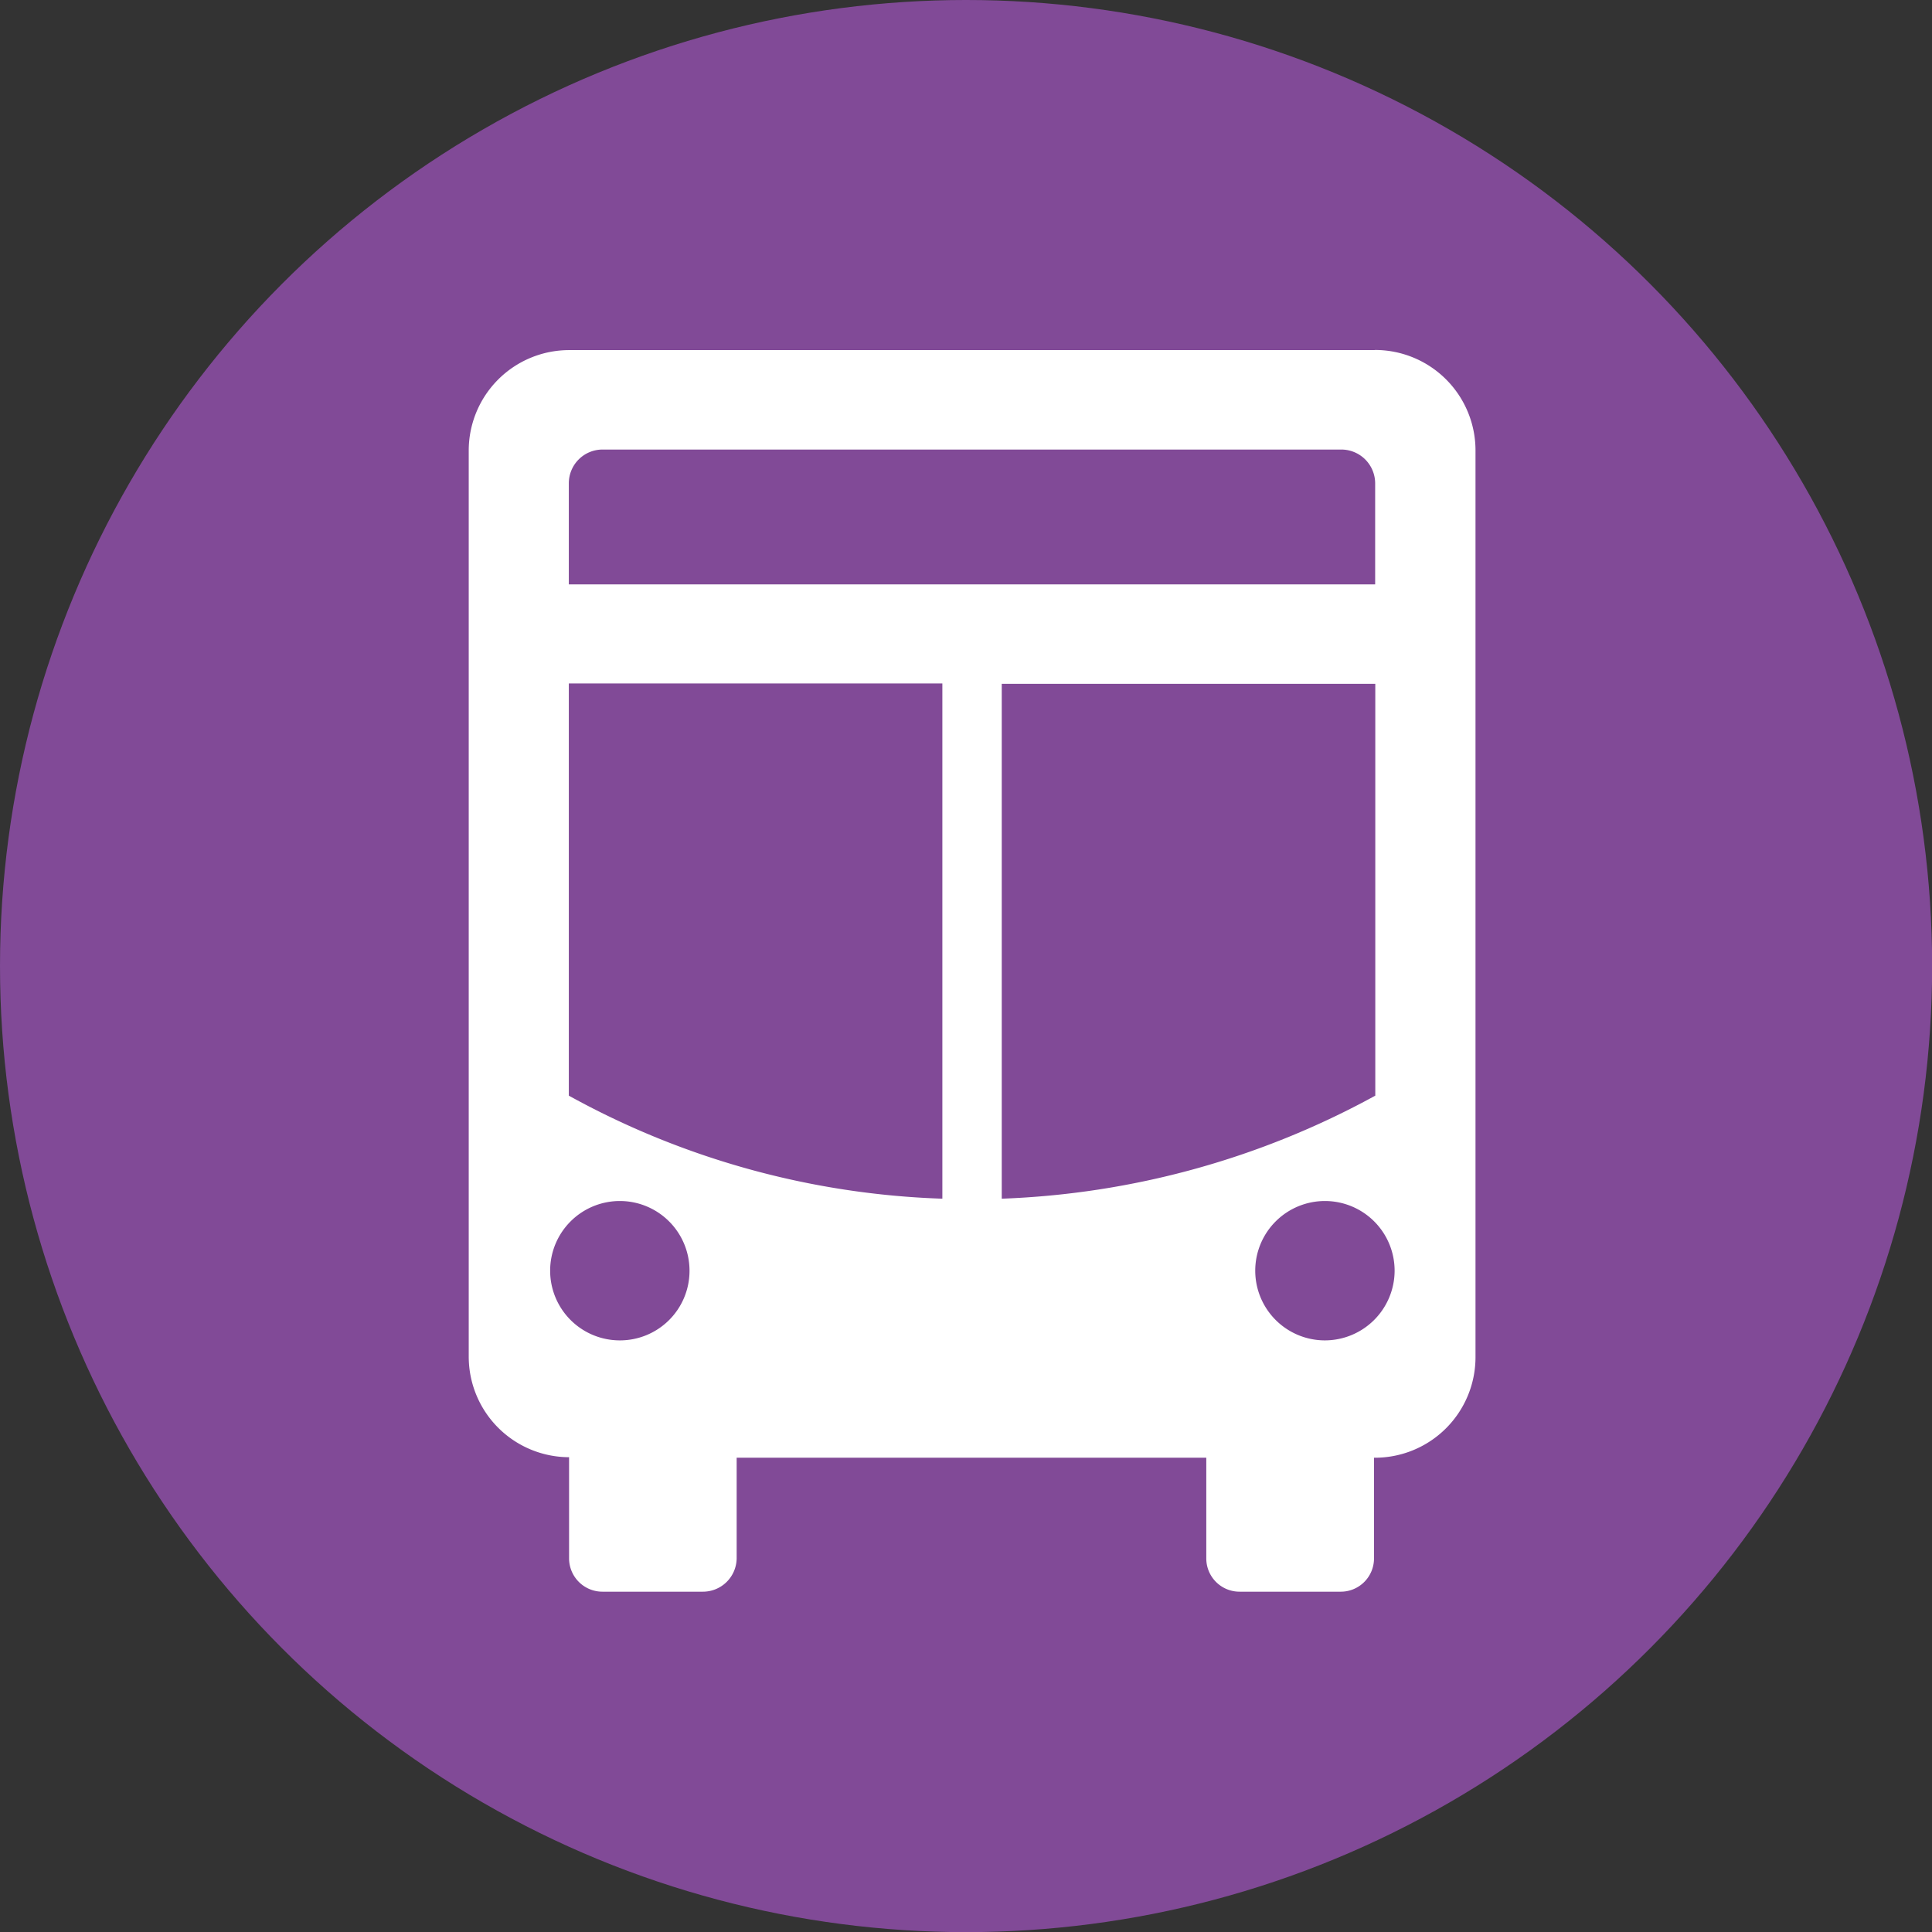 <svg id="Layer_1" data-name="Layer 1" xmlns="http://www.w3.org/2000/svg" viewBox="0 0 149.99 149.99"><rect x="0" y="0" width="149.99" height="149.99" fill="#333333" stroke="none"/><title>public-transport</title><circle cx="75" cy="75" r="75" style="fill:#814a97"/><path d="M351.22,210.37H288.61v-7.85a2.62,2.62,0,0,1,2.62-2.62h57.36a2.63,2.63,0,0,1,2.62,2.62v7.85Zm0,39.69a65.22,65.22,0,0,1-29,8V218.09h29v32Zm-3.93,19a5.41,5.41,0,1,1,5.43-5.35,5.42,5.42,0,0,1-5.43,5.35m-29.68-11a64.38,64.38,0,0,1-29-8v-32h29V258Zm-25.06,11a5.41,5.41,0,1,1,5.43-5.35,5.4,5.4,0,0,1-5.43,5.35m58.6-76.88H288.63a7.8,7.8,0,0,0-7.79,7.83V270.3a7.81,7.81,0,0,0,7.79,7.83V286a2.59,2.59,0,0,0,2.6,2.57H299a2.62,2.62,0,0,0,2.64-2.57v-7.83h36.46V286a2.58,2.58,0,0,0,2.6,2.57h7.8a2.58,2.58,0,0,0,2.62-2.57v-7.83A7.81,7.81,0,0,0,359,270.3V200a7.8,7.8,0,0,0-7.81-7.83" transform="translate(-244.45 -165)" style="fill:#fff"/></svg>